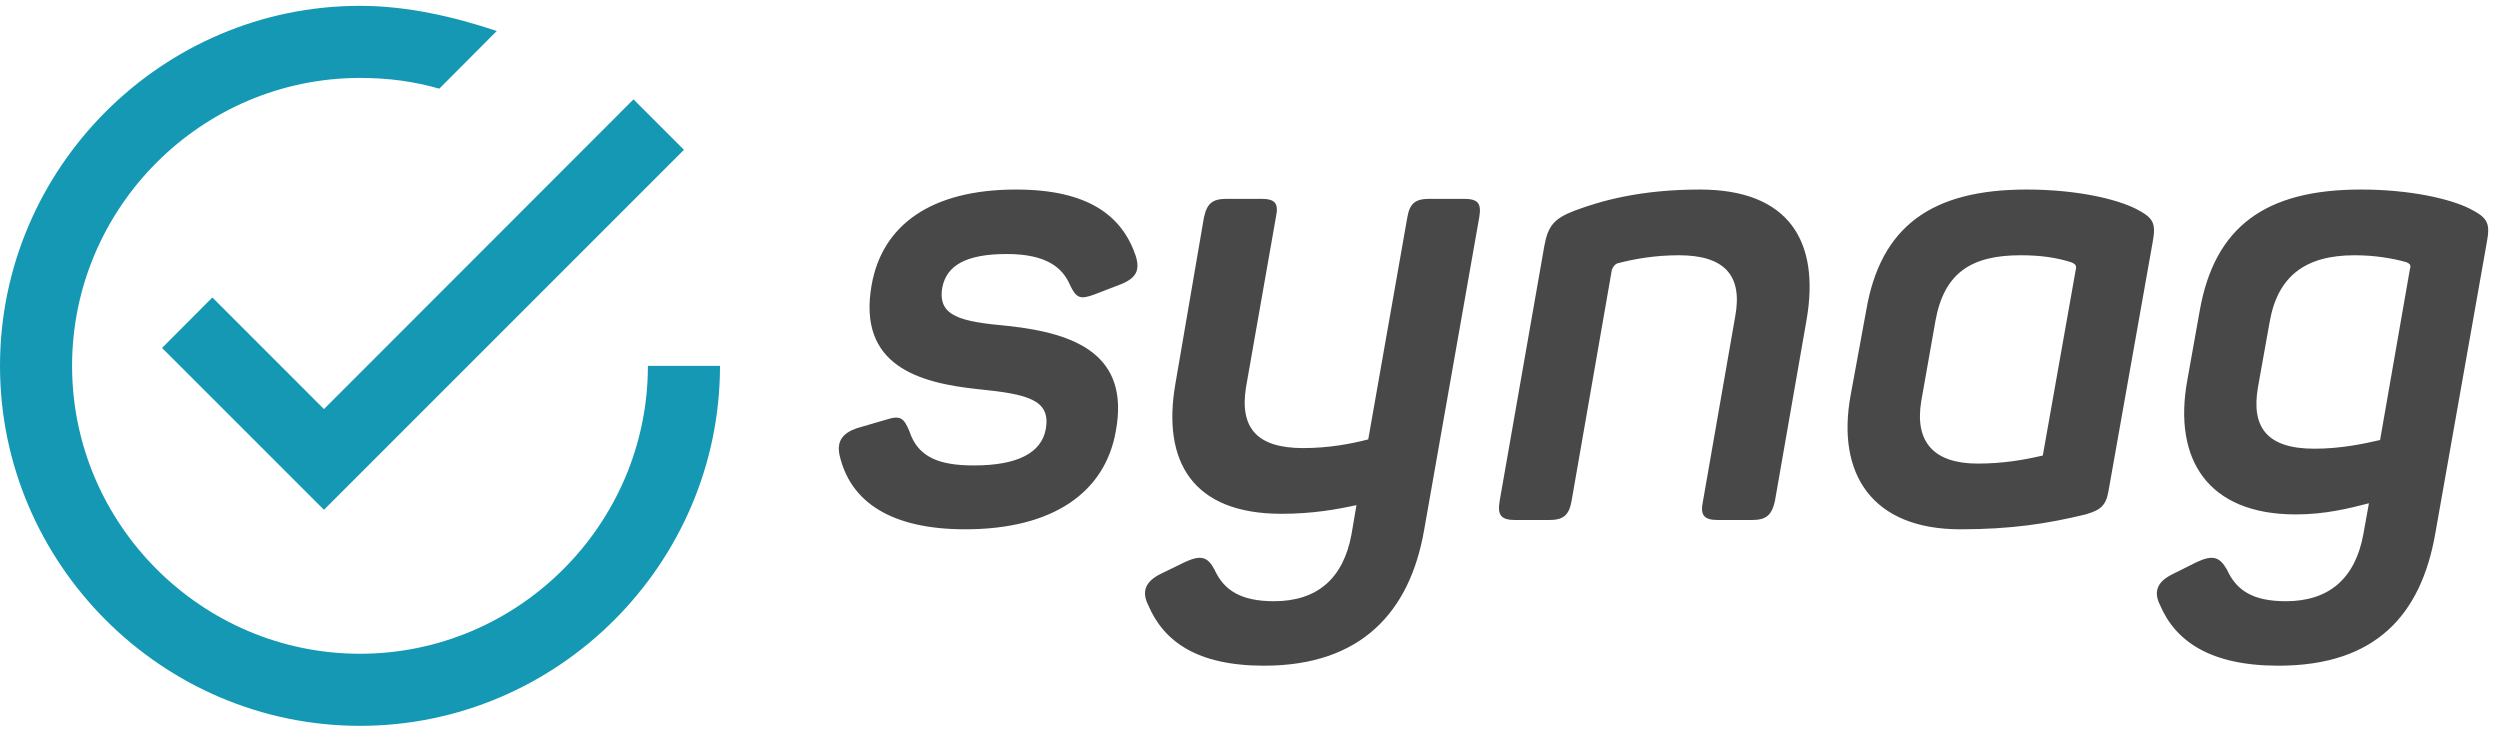 <?xml version="1.0" encoding="UTF-8" standalone="no"?>
<svg width="125px" height="37px" viewBox="0 0 125 37" version="1.1" xmlns="http://www.w3.org/2000/svg" xmlns:xlink="http://www.w3.org/1999/xlink" xmlns:sketch="http://www.bohemiancoding.com/sketch/ns">
    <!-- Generator: Sketch 3.3.3 (12072) - http://www.bohemiancoding.com/sketch -->
    <title>logo_dark</title>
    <desc>Created with Sketch.</desc>
    <defs></defs>
    <g id="Home" stroke="none" stroke-width="1" fill="none" fill-rule="evenodd" sketch:type="MSPage">
        <g id="logo_dark" sketch:type="MSLayerGroup">
            <path d="M10.618,14.873 L8.104,17.397 L16.198,25.49 L34.198,7.49 L31.675,4.968 L16.198,20.455 L10.618,14.873 L10.618,14.873 Z M18,32.688 C10.08,32.688 3.604,26.212 3.604,18.293 C3.604,10.373 10.08,3.897 18,3.897 C19.442,3.897 20.698,4.072 21.965,4.433 L24.838,1.55 C22.675,0.828 20.338,0.292 18,0.292 C8.104,0.292 0,8.397 0,18.293 C0,28.188 8.104,36.292 18,36.292 C27.895,36.292 36,28.188 36,18.293 L32.395,18.293 C32.395,26.212 25.92,32.688 18,32.688 Z" id="Imported-Layers-Copy-3" fill="#1498B3" sketch:type="MSShapeGroup"></path>
            <path d="M43.581,14.251 C42.868,18.281 45.937,19.149 48.913,19.459 C51.393,19.707 52.54,19.986 52.292,21.443 C52.075,22.652 50.866,23.272 48.696,23.272 C47.022,23.272 45.906,22.9 45.472,21.567 C45.193,20.885 45.007,20.761 44.325,20.978 L42.837,21.412 C42.124,21.66 41.845,22.063 41.969,22.714 C42.496,25.132 44.604,26.465 48.262,26.465 C52.664,26.465 55.268,24.605 55.795,21.536 C56.477,17.785 53.873,16.669 50.401,16.297 C48.045,16.08 46.867,15.832 47.115,14.375 C47.332,13.259 48.324,12.701 50.339,12.701 C52.323,12.701 53.129,13.383 53.501,14.251 C53.811,14.902 53.997,14.995 54.741,14.716 L56.105,14.189 C56.818,13.879 57.004,13.507 56.787,12.794 C56.105,10.779 54.4,9.477 50.804,9.477 C46.526,9.477 44.108,11.275 43.581,14.251 L43.581,14.251 Z M73.186,9.942 L71.481,9.942 C70.768,9.942 70.489,10.159 70.365,10.872 L68.412,21.97 C67.575,22.187 66.459,22.404 65.157,22.404 C62.863,22.404 61.964,21.412 62.305,19.335 L63.793,10.872 C63.948,10.159 63.762,9.942 63.049,9.942 L61.344,9.942 C60.631,9.942 60.352,10.159 60.197,10.872 L58.771,19.18 C58.089,23.086 59.639,25.69 64.072,25.69 C65.622,25.69 66.831,25.473 67.823,25.256 L67.575,26.713 C67.172,28.914 65.87,30.061 63.7,30.061 C62.026,30.061 61.189,29.503 60.724,28.48 C60.383,27.829 60.042,27.736 59.236,28.108 L58.027,28.697 C57.283,29.069 57.066,29.565 57.407,30.247 C58.182,32.076 59.856,33.285 63.204,33.285 C68.071,33.285 70.489,30.588 71.202,26.527 L73.961,10.872 C74.085,10.159 73.899,9.942 73.186,9.942 L73.186,9.942 Z M78.735,10.531 C77.681,10.934 77.402,11.306 77.216,12.298 L74.984,25.039 C74.86,25.752 75.046,26 75.759,26 L77.464,26 C78.177,26 78.456,25.752 78.58,25.039 L80.595,13.476 C80.657,13.352 80.719,13.228 80.874,13.166 C81.711,12.949 82.734,12.763 83.943,12.763 C86.206,12.763 87.136,13.755 86.764,15.801 L85.152,25.039 C84.997,25.752 85.183,26 85.896,26 L87.601,26 C88.314,26 88.593,25.752 88.748,25.039 L90.329,15.987 C91.011,12.05 89.43,9.477 84.997,9.477 C82.021,9.477 80.068,10.035 78.735,10.531 L78.735,10.531 Z M93.305,15.553 L92.53,19.769 C91.817,23.675 93.584,26.465 98.017,26.465 C100.559,26.465 102.357,26.186 104.279,25.721 C105.023,25.504 105.302,25.287 105.426,24.543 L107.627,12.143 C107.813,11.151 107.689,10.903 106.79,10.438 C105.798,9.942 103.814,9.477 101.334,9.477 C96.591,9.477 94.018,11.306 93.305,15.553 L93.305,15.553 Z M103.535,13.104 C103.783,13.197 103.845,13.29 103.783,13.507 L102.14,22.776 C101.21,22.993 100.156,23.179 98.885,23.179 C96.684,23.179 95.723,22.094 96.064,20.048 L96.777,16.018 C97.211,13.662 98.544,12.763 101.024,12.763 C102.078,12.763 102.822,12.887 103.535,13.104 L103.535,13.104 Z M109.983,15.553 L109.363,19.025 C108.65,22.962 110.386,25.721 114.788,25.721 C116.276,25.721 117.485,25.411 118.446,25.163 L118.167,26.713 C117.764,28.914 116.462,30.061 114.292,30.061 C112.618,30.061 111.812,29.503 111.347,28.48 C110.975,27.829 110.634,27.736 109.828,28.108 L108.65,28.697 C107.875,29.069 107.658,29.565 107.999,30.247 C108.774,32.076 110.541,33.285 113.92,33.285 C118.787,33.285 121.05,30.743 121.763,26.682 L124.336,12.143 C124.522,11.151 124.398,10.903 123.499,10.438 C122.507,9.942 120.523,9.477 118.043,9.477 C113.3,9.477 110.727,11.306 109.983,15.553 L109.983,15.553 Z M120.306,13.104 C120.523,13.197 120.554,13.259 120.492,13.476 L119.004,22.001 C118.198,22.187 117.051,22.435 115.718,22.435 C113.331,22.435 112.556,21.35 112.897,19.366 L113.486,16.08 C113.889,13.817 115.253,12.763 117.733,12.763 C118.756,12.763 119.624,12.918 120.306,13.104 L120.306,13.104 Z" id="synag-copy" fill="#484848" sketch:type="MSShapeGroup"></path>
        </g>
    </g>
</svg>
